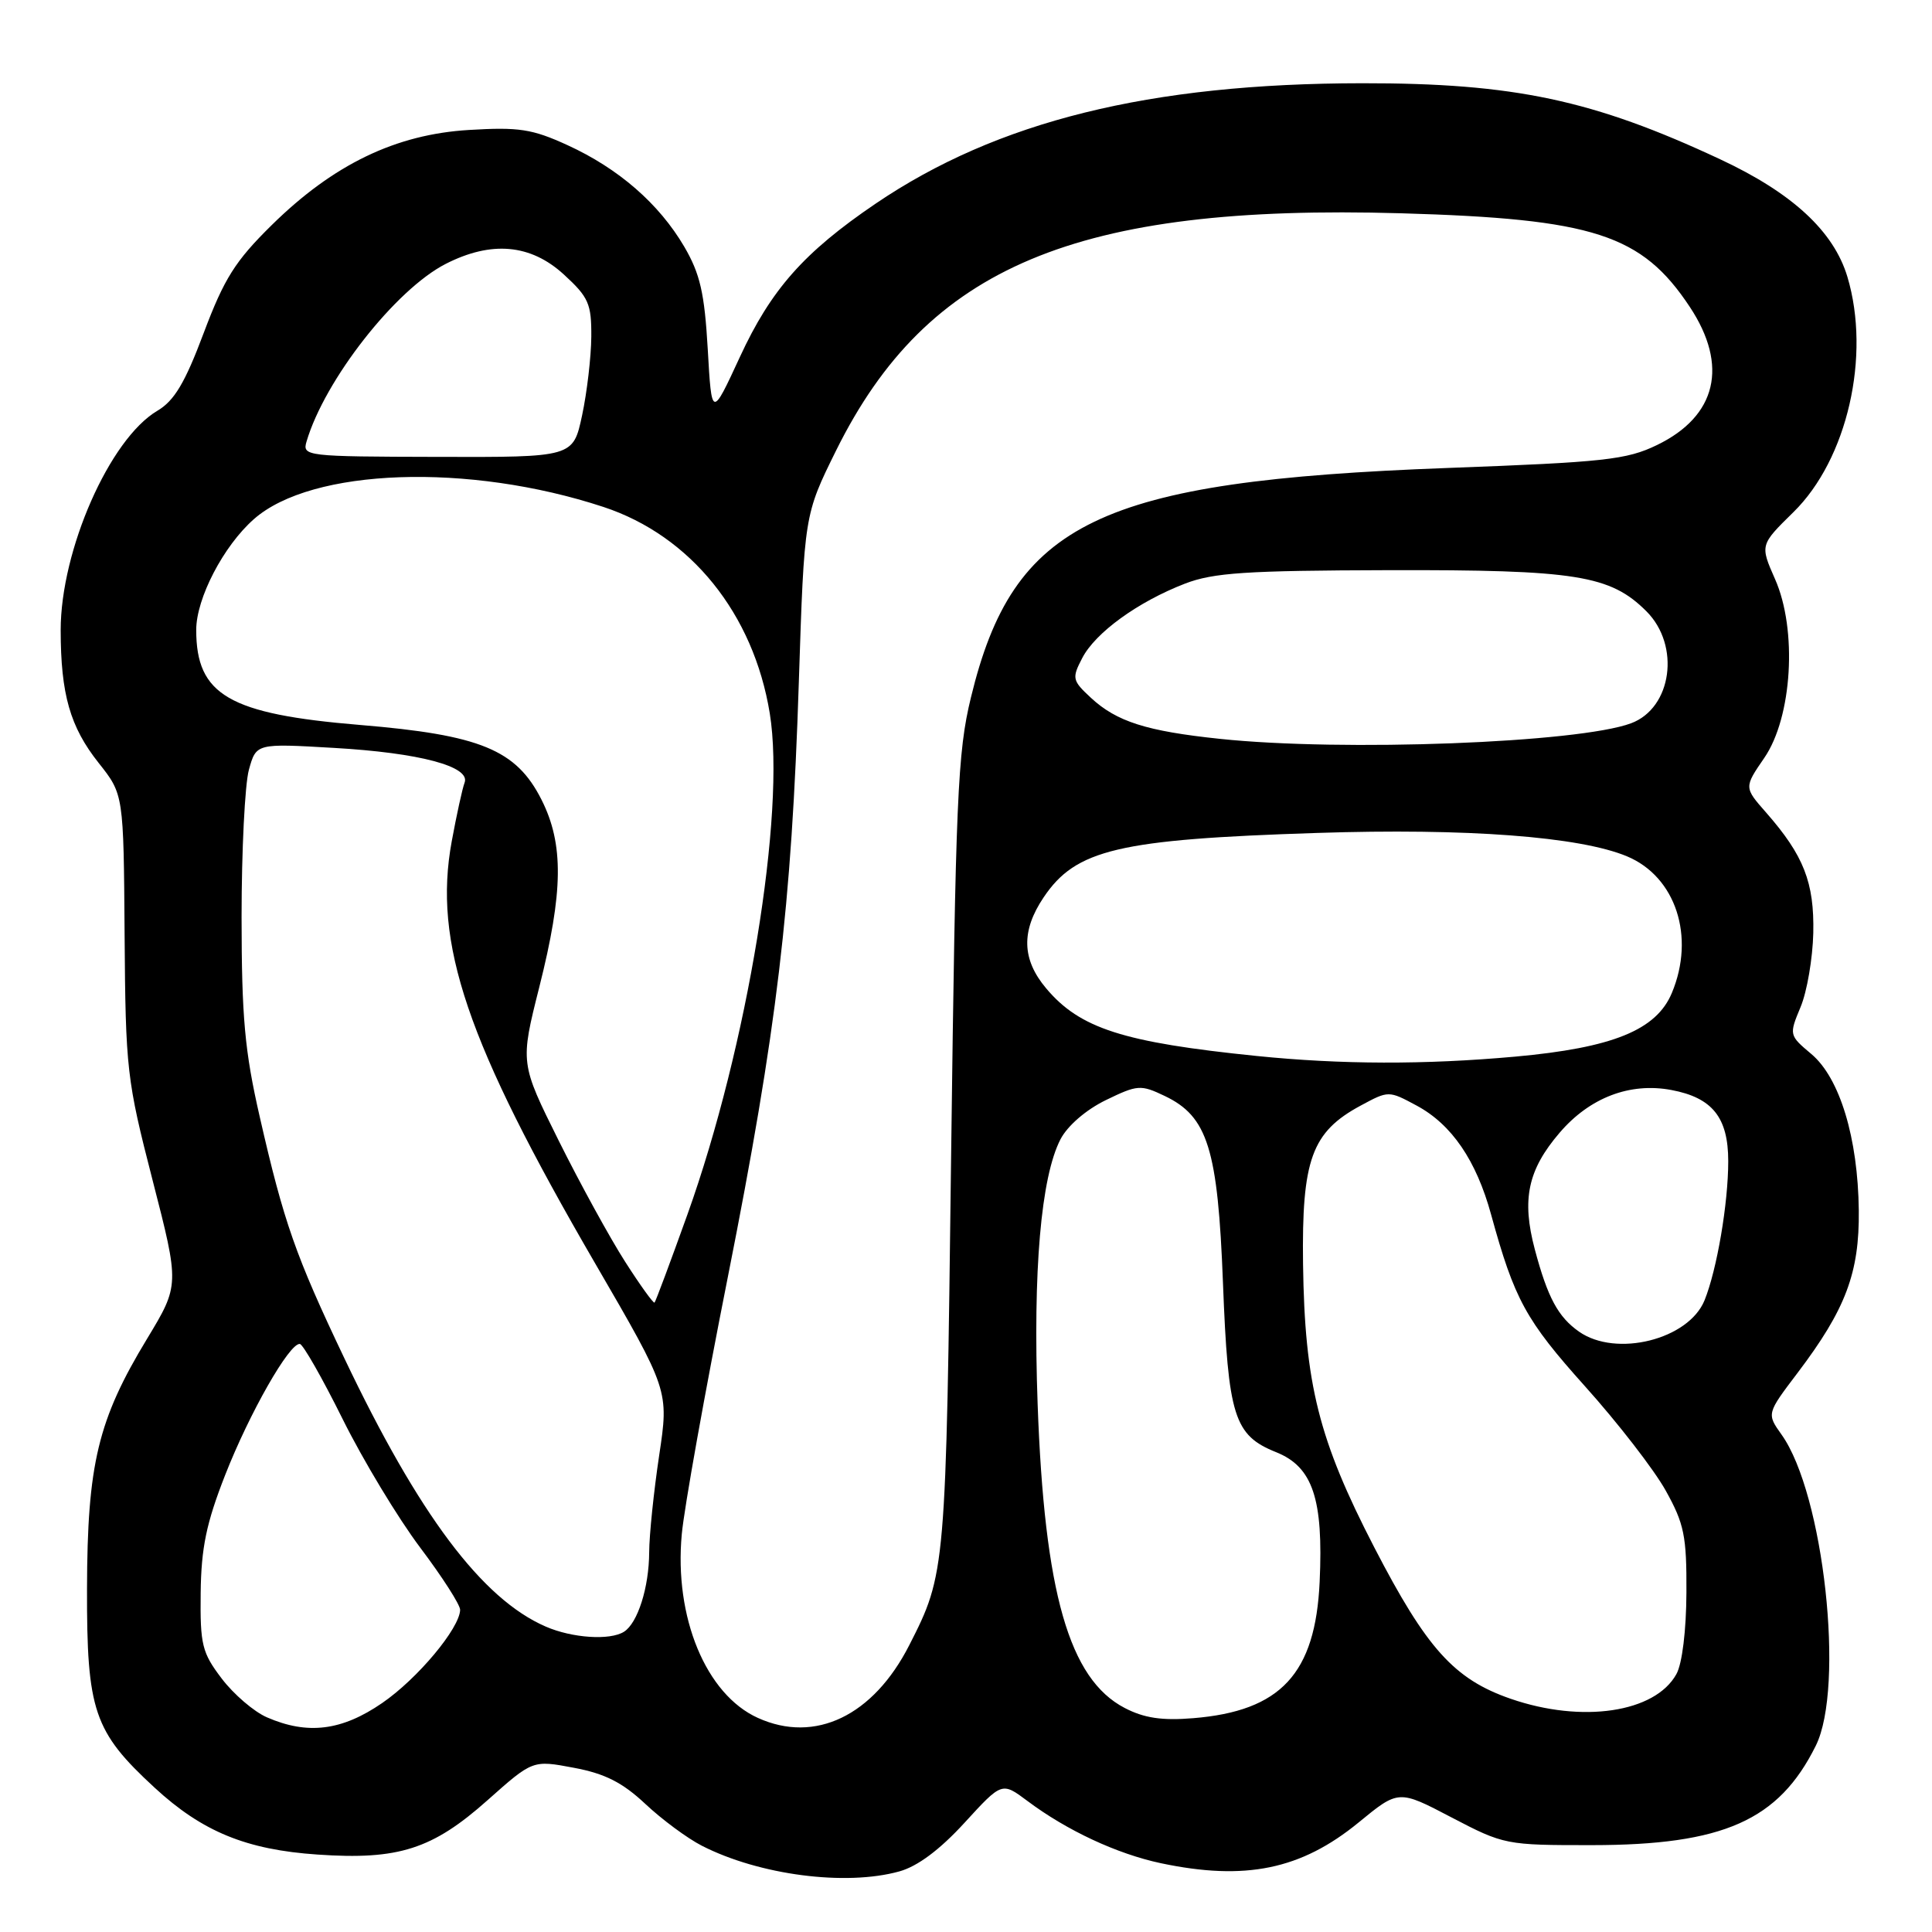 <?xml version="1.0" encoding="UTF-8" standalone="no"?>
<!DOCTYPE svg PUBLIC "-//W3C//DTD SVG 1.1//EN" "http://www.w3.org/Graphics/SVG/1.1/DTD/svg11.dtd" >
<svg xmlns="http://www.w3.org/2000/svg" xmlns:xlink="http://www.w3.org/1999/xlink" version="1.1" viewBox="0 0 256 256">
 <g >
 <path fill="currentColor"
d=" M 119.17 247.97 C 121.59 247.30 124.54 245.09 127.80 241.53 C 132.76 236.11 132.76 236.11 136.13 238.63 C 141.36 242.55 147.99 245.64 153.80 246.88 C 165.01 249.25 172.40 247.73 180.02 241.49 C 185.32 237.14 185.32 237.14 192.34 240.82 C 199.27 244.44 199.54 244.50 210.94 244.49 C 228.34 244.48 235.69 241.22 240.60 231.32 C 244.47 223.54 241.66 197.94 236.07 190.10 C 234.09 187.32 234.09 187.32 238.19 181.91 C 244.57 173.49 246.39 168.64 246.30 160.39 C 246.19 150.78 243.78 142.84 240.02 139.67 C 237.06 137.18 237.05 137.13 238.58 133.45 C 239.44 131.41 240.19 126.99 240.27 123.62 C 240.41 116.94 239.01 113.36 234.03 107.68 C 231.09 104.34 231.09 104.34 233.78 100.42 C 237.48 95.03 238.18 83.45 235.20 76.73 C 233.21 72.21 233.21 72.21 237.64 67.86 C 244.78 60.86 247.92 47.15 244.79 36.68 C 242.97 30.63 237.49 25.57 227.92 21.10 C 211.08 13.23 200.62 11.01 180.50 11.03 C 152.34 11.05 132.11 16.06 116.00 27.00 C 106.52 33.44 102.16 38.37 98.03 47.32 C 94.30 55.39 94.30 55.39 93.78 46.25 C 93.35 38.82 92.77 36.29 90.67 32.69 C 87.33 27.00 81.97 22.33 75.19 19.23 C 70.52 17.09 68.75 16.82 62.14 17.22 C 52.44 17.80 44.18 21.78 36.01 29.82 C 31.17 34.58 29.71 36.90 27.00 44.10 C 24.51 50.74 23.10 53.10 20.85 54.43 C 14.53 58.16 8.04 72.91 8.04 83.50 C 8.05 91.99 9.28 96.31 13.07 101.09 C 16.38 105.26 16.38 105.26 16.51 123.88 C 16.64 141.75 16.79 143.06 20.22 156.39 C 23.79 170.27 23.79 170.27 19.49 177.39 C 12.97 188.14 11.57 193.99 11.53 210.50 C 11.49 226.71 12.43 229.45 20.49 236.88 C 26.80 242.70 32.63 245.10 42.09 245.74 C 52.81 246.48 57.31 245.03 64.62 238.52 C 70.59 233.21 70.59 233.21 76.04 234.24 C 80.16 235.01 82.48 236.19 85.50 239.02 C 87.70 241.09 91.08 243.59 93.00 244.57 C 100.61 248.46 112.06 249.95 119.17 247.97 Z  M 35.38 227.56 C 33.66 226.82 30.96 224.50 29.38 222.42 C 26.77 218.99 26.51 217.94 26.59 211.07 C 26.66 205.08 27.34 201.82 29.83 195.46 C 33.06 187.22 38.35 177.94 39.73 178.08 C 40.15 178.12 42.71 182.61 45.41 188.05 C 48.11 193.49 52.73 201.14 55.66 205.04 C 58.60 208.94 60.99 212.66 60.97 213.32 C 60.90 215.77 55.32 222.45 50.64 225.66 C 45.29 229.34 40.76 229.90 35.38 227.56 Z  M 100.42 227.63 C 93.54 224.52 89.31 214.29 90.34 203.28 C 90.66 199.80 93.41 184.47 96.44 169.22 C 102.95 136.40 104.89 120.18 105.85 90.36 C 106.57 68.22 106.57 68.22 110.80 59.67 C 122.88 35.30 142.60 27.02 185.64 28.26 C 211.18 29.00 217.54 31.06 223.91 40.67 C 229.06 48.45 227.47 55.14 219.56 58.97 C 215.54 60.92 212.60 61.24 191.78 62.01 C 145.56 63.73 134.28 69.16 128.65 92.43 C 126.88 99.70 126.63 105.71 126.03 153.00 C 125.35 208.23 125.32 208.50 120.48 218.00 C 115.71 227.36 108.00 231.07 100.42 227.63 Z  M 149.02 226.31 C 141.66 222.48 138.39 211.05 137.49 186.00 C 136.86 168.38 137.93 155.97 140.52 150.96 C 141.45 149.17 143.90 147.05 146.53 145.77 C 150.73 143.73 151.15 143.70 154.33 145.22 C 160.03 147.94 161.37 152.22 162.05 170.00 C 162.73 187.68 163.52 190.19 169.09 192.42 C 173.94 194.36 175.37 198.60 174.86 209.60 C 174.30 221.78 169.71 226.73 158.09 227.67 C 153.96 228.01 151.59 227.65 149.02 226.31 Z  M 200.18 225.10 C 192.69 222.51 189.04 218.46 182.10 205.04 C 174.73 190.78 172.88 183.40 172.66 167.50 C 172.48 153.65 173.80 150.00 180.29 146.50 C 184.00 144.50 184.00 144.50 187.72 146.50 C 192.36 149.00 195.61 153.75 197.58 160.94 C 200.67 172.19 202.17 174.94 210.02 183.69 C 214.37 188.53 219.18 194.75 220.71 197.50 C 223.16 201.90 223.50 203.52 223.46 211.00 C 223.44 216.02 222.90 220.46 222.13 221.83 C 219.31 226.93 209.65 228.37 200.18 225.10 Z  M 72.31 215.53 C 63.87 211.87 55.50 200.71 45.64 180.00 C 39.17 166.41 37.61 161.98 34.42 148.00 C 32.42 139.27 32.02 134.80 32.01 121.50 C 32.01 112.70 32.45 103.92 32.98 102.00 C 33.95 98.50 33.95 98.50 44.23 99.10 C 55.60 99.75 62.38 101.56 61.56 103.71 C 61.27 104.46 60.51 107.94 59.86 111.46 C 57.37 124.97 61.81 138.05 78.84 167.37 C 88.64 184.24 88.64 184.24 87.34 192.87 C 86.63 197.62 86.03 203.38 86.02 205.68 C 86.00 210.34 84.50 215.06 82.69 216.21 C 80.84 217.39 75.82 217.06 72.31 215.53 Z  M 209.23 176.45 C 206.45 174.50 205.07 171.93 203.37 165.55 C 201.61 158.93 202.44 155.01 206.66 150.09 C 210.64 145.44 215.97 143.40 221.46 144.43 C 226.90 145.45 229.00 148.07 229.00 153.86 C 229.00 159.48 227.50 168.24 225.86 172.30 C 223.74 177.50 214.15 179.90 209.23 176.45 Z  M 82.83 167.18 C 80.83 164.06 76.88 156.86 74.05 151.18 C 68.92 140.87 68.92 140.87 71.46 130.79 C 74.65 118.14 74.72 111.85 71.75 105.96 C 68.41 99.34 63.65 97.38 47.70 96.06 C 30.35 94.62 26.00 92.10 26.00 83.47 C 26.00 79.29 29.61 72.34 33.64 68.79 C 41.30 62.02 62.08 61.29 79.95 67.17 C 91.52 70.98 99.85 81.32 102.00 94.53 C 104.14 107.67 99.03 138.75 91.09 160.92 C 88.84 167.19 86.88 172.45 86.73 172.60 C 86.59 172.75 84.83 170.31 82.83 167.18 Z  M 166.50 139.92 C 148.83 138.12 143.09 136.28 138.62 130.96 C 135.39 127.13 135.29 123.35 138.29 118.90 C 142.56 112.55 148.19 111.22 174.50 110.37 C 194.37 109.72 209.32 110.85 215.59 113.47 C 222.05 116.17 224.65 124.11 221.53 131.57 C 219.48 136.49 213.69 138.84 200.76 140.01 C 188.78 141.09 177.70 141.06 166.50 139.92 Z  M 161.62 97.90 C 151.92 96.88 147.96 95.62 144.56 92.47 C 142.08 90.17 142.01 89.87 143.40 87.20 C 145.14 83.83 150.77 79.75 157.00 77.34 C 160.78 75.88 165.11 75.60 184.00 75.55 C 208.85 75.49 213.37 76.22 218.16 81.00 C 222.69 85.53 221.55 93.82 216.12 95.84 C 209.13 98.44 177.91 99.62 161.62 97.90 Z  M 40.62 58.50 C 43.03 50.33 52.41 38.36 59.07 34.96 C 65.12 31.88 70.31 32.34 74.71 36.37 C 78.00 39.38 78.38 40.26 78.35 44.62 C 78.33 47.30 77.78 51.99 77.13 55.04 C 75.94 60.59 75.94 60.59 57.99 60.54 C 40.51 60.50 40.04 60.45 40.62 58.50 Z "/>
</g>
</svg>